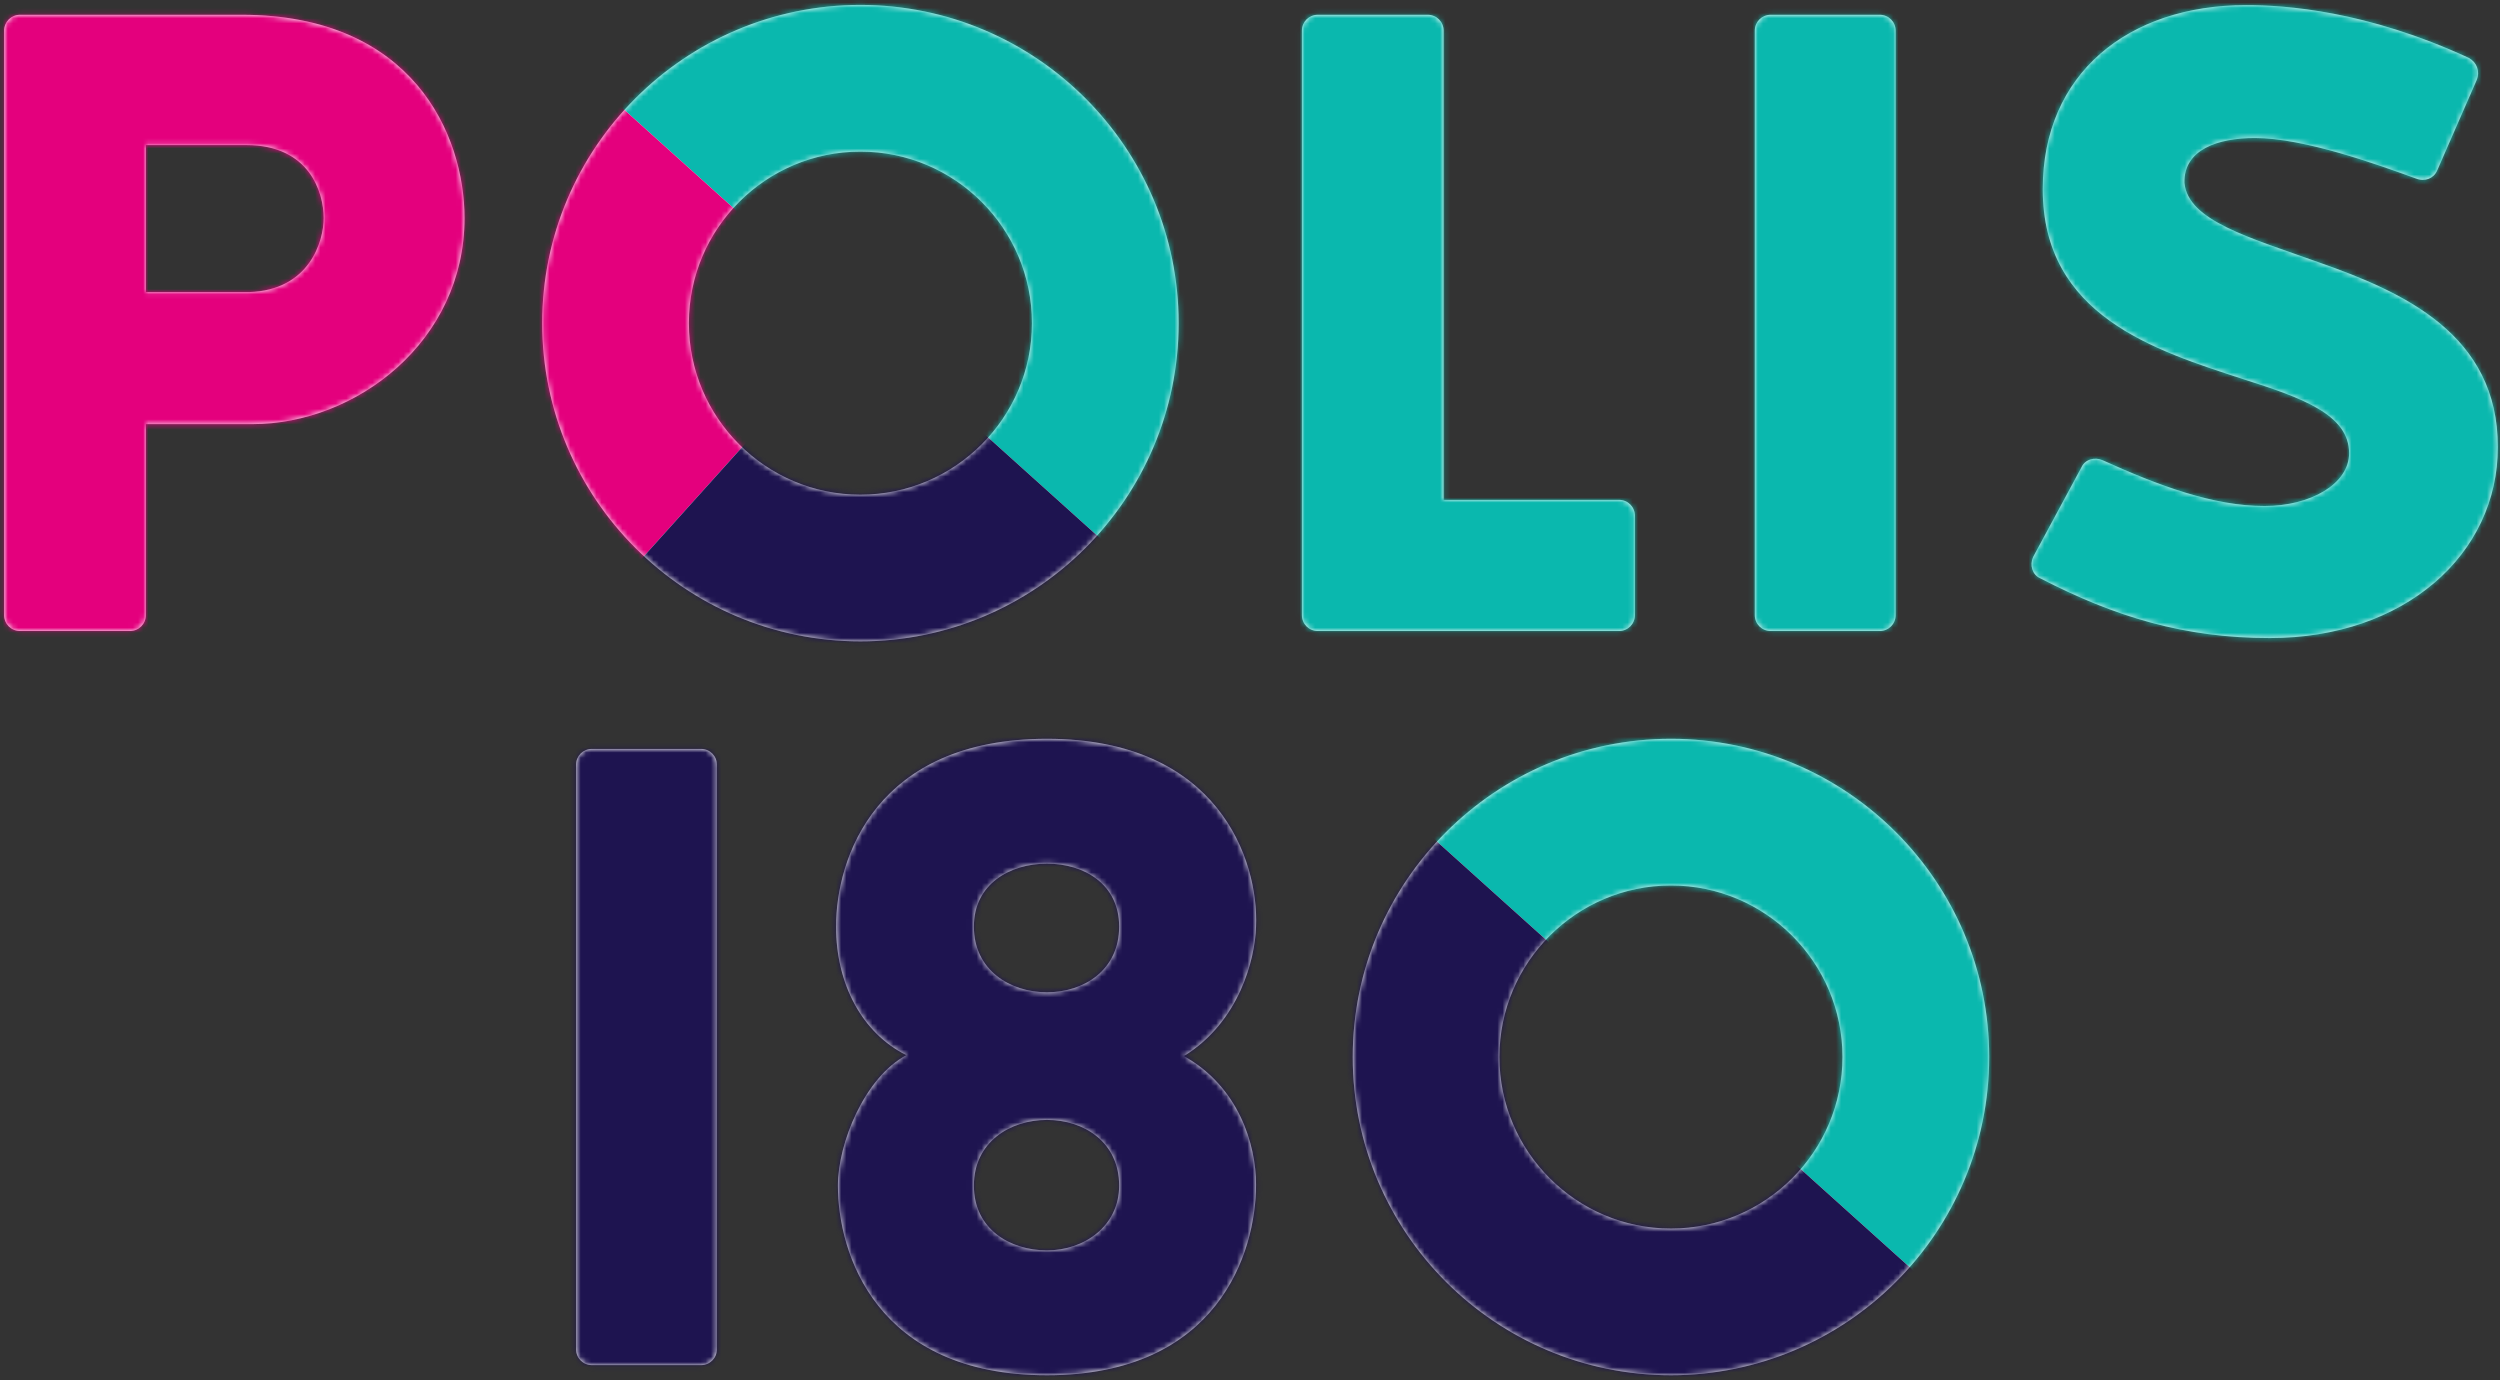 <?xml version="1.0" encoding="UTF-8"?>
<svg width="480px" height="265px" viewBox="0 0 480 265" version="1.1" xmlns="http://www.w3.org/2000/svg" xmlns:xlink="http://www.w3.org/1999/xlink">
    <rect x="0" y="0" width="480" height="265" fill="#333333" stroke="none"/>
    <!-- Generator: Sketch 46.2 (44496) - http://www.bohemiancoding.com/sketch -->
    <title>Group</title>
    <desc>Created with Sketch.</desc>
    <defs>
        <path d="M475.535,15.346 C476.211,13.656 475.535,11.966 474.014,11.121 C454.238,1.993 438.688,0.979 431.251,0.979 C408.601,0.979 392.206,14.162 392.206,36.305 C392.206,60.645 413.672,67.237 430.744,72.814 C441.899,76.365 451.027,79.576 451.027,87.013 C451.027,92.929 443.589,97.154 434.8,97.154 C424.997,97.154 414.517,93.267 403.7,88.365 C402.178,87.689 400.319,88.196 399.643,89.718 L390.347,106.958 C389.671,108.479 390.177,110.337 391.699,111.015 C406.066,118.451 419.419,122.508 435.814,122.508 C461.676,122.508 479.592,106.45 479.592,85.829 C479.592,64.194 461.506,56.082 445.11,50.335 C431.927,45.602 420.096,42.391 419.419,35.121 C419.25,28.699 425.841,26.503 432.941,26.503 C442.406,26.503 456.435,31.572 463.872,34.277 C465.563,34.953 467.253,34.277 467.929,32.756 L475.535,15.346 Z M381.926,202.947 C381.926,169.256 354.515,141.845 320.823,141.845 C287.13,141.845 259.721,169.256 259.721,202.947 C259.721,236.64 287.13,264.05 320.823,264.05 C354.515,264.05 381.926,236.64 381.926,202.947 L381.926,202.947 Z M353.755,202.947 C353.755,221.108 338.981,235.879 320.823,235.879 C302.666,235.879 287.892,221.108 287.892,202.947 C287.892,184.789 302.666,170.016 320.823,170.016 C338.981,170.016 353.755,184.789 353.755,202.947 L353.755,202.947 Z M363.965,118.113 L363.965,5.88 C363.965,4.19 362.613,2.839 360.922,2.839 L339.963,2.839 C338.273,2.839 336.921,4.19 336.921,5.88 L336.921,118.113 C336.921,119.803 338.273,121.156 339.963,121.156 L360.922,121.156 C362.613,121.156 363.965,119.803 363.965,118.113 L363.965,118.113 Z M313.904,118.113 L313.904,99.014 C313.904,97.324 312.551,95.971 310.861,95.971 L277.177,95.971 L277.177,5.88 C277.177,4.19 275.824,2.839 274.134,2.839 L253.007,2.839 C251.316,2.839 249.964,4.19 249.964,5.88 L249.964,118.113 C249.964,119.803 251.316,121.156 253.007,121.156 L310.861,121.156 C312.551,121.156 313.904,119.803 313.904,118.113 L313.904,118.113 Z M227.308,202.77 C237.964,196.198 240.985,184.119 241.162,177.904 C241.696,165.115 233.88,141.845 201.018,141.845 C168.16,141.845 160.522,164.76 160.522,177.904 C160.522,188.917 165.495,198.329 174.021,202.593 C166.026,206.855 160.877,219.468 160.877,227.637 C160.877,240.604 168.16,264.05 201.018,264.05 C233.88,264.05 241.162,240.427 241.162,227.46 C241.162,219.645 237.787,208.633 227.308,202.77 L227.308,202.77 Z M214.875,177.904 C214.875,186.252 208.124,190.514 201.018,190.514 C193.914,190.514 186.988,186.252 186.988,177.904 C186.988,169.732 193.914,165.824 201.018,165.824 C208.124,165.824 214.875,169.732 214.875,177.904 L214.875,177.904 Z M214.875,227.637 C214.875,235.453 208.124,240.07 201.018,240.07 C193.914,240.07 186.988,235.986 186.988,227.637 C186.988,219.288 193.914,215.027 201.018,215.027 C208.124,215.027 214.875,219.288 214.875,227.637 L214.875,227.637 Z M226.302,62.046 C226.302,28.353 198.892,0.943 165.199,0.943 C131.507,0.943 104.098,28.353 104.098,62.046 C104.098,95.737 131.507,123.148 165.199,123.148 C198.892,123.148 226.302,95.737 226.302,62.046 L226.302,62.046 Z M198.132,62.046 C198.132,80.204 183.358,94.977 165.199,94.977 C147.041,94.977 132.268,80.204 132.268,62.046 C132.268,43.888 147.041,29.114 165.199,29.114 C183.358,29.114 198.132,43.888 198.132,62.046 L198.132,62.046 Z M89.191,41.883 C89.191,25.825 79.221,2.839 46.428,2.839 L3.834,2.839 C2.145,2.839 0.792,4.19 0.792,5.88 L0.792,118.113 C0.792,119.803 2.145,121.156 3.834,121.156 L24.961,121.156 C26.652,121.156 28.004,119.803 28.004,118.113 L28.004,81.434 L48.456,81.434 C68.401,81.434 89.191,65.546 89.191,41.883 L89.191,41.883 Z M62.146,41.883 C62.146,46.278 59.443,55.744 47.78,56.082 L28.004,56.082 L28.004,27.854 L47.272,27.854 C59.443,27.854 62.146,36.981 62.146,41.883 L62.146,41.883 Z M110.6,146.832 L110.6,259.064 C110.6,260.755 111.953,262.107 113.645,262.107 L134.604,262.107 C136.292,262.107 137.645,260.755 137.645,259.064 L137.645,146.832 C137.645,145.141 136.292,143.789 134.604,143.789 L113.645,143.789 C111.953,143.789 110.6,145.141 110.6,146.832 L110.6,146.832 Z" id="path-1"></path>
    </defs>
    <g id="Page-1" stroke="none" stroke-width="1" fill="none" fill-rule="evenodd">
        <g id="Polis3" transform="translate(-171, -274)">
            <g id="Group-6">
                <g id="Group" transform="translate(171, 274)">
                    <mask id="mask-2" fill="white">
                        <use xlink:href="#path-1"></use>
                    </mask>
                    <use id="Fill-1" fill="#FFFFFF" xlink:href="#path-1"></use>
                    <path d="M164.564,61.333 L-84.622,-163.036 C39.293,-300.658 251.31,-311.769 388.933,-187.854 C526.555,-63.938 537.666,148.079 413.751,285.702 L164.564,61.333" id="Fill-2" fill="#0AB8AE" mask="url(#mask-2)"></path>
                    <path d="M164.564,61.333 L-59.805,310.519 C-197.427,186.604 -208.538,-25.413 -84.622,-163.036 L164.564,61.333" id="Fill-4" fill="#E4007D" mask="url(#mask-2)"></path>
                    <path d="M164.564,61.333 L413.751,285.702 C289.835,423.323 77.818,434.435 -59.805,310.519 L164.564,61.333" id="Fill-5" fill="#1E1450" mask="url(#mask-2)"></path>
                </g>
            </g>
        </g>
    </g>
</svg>